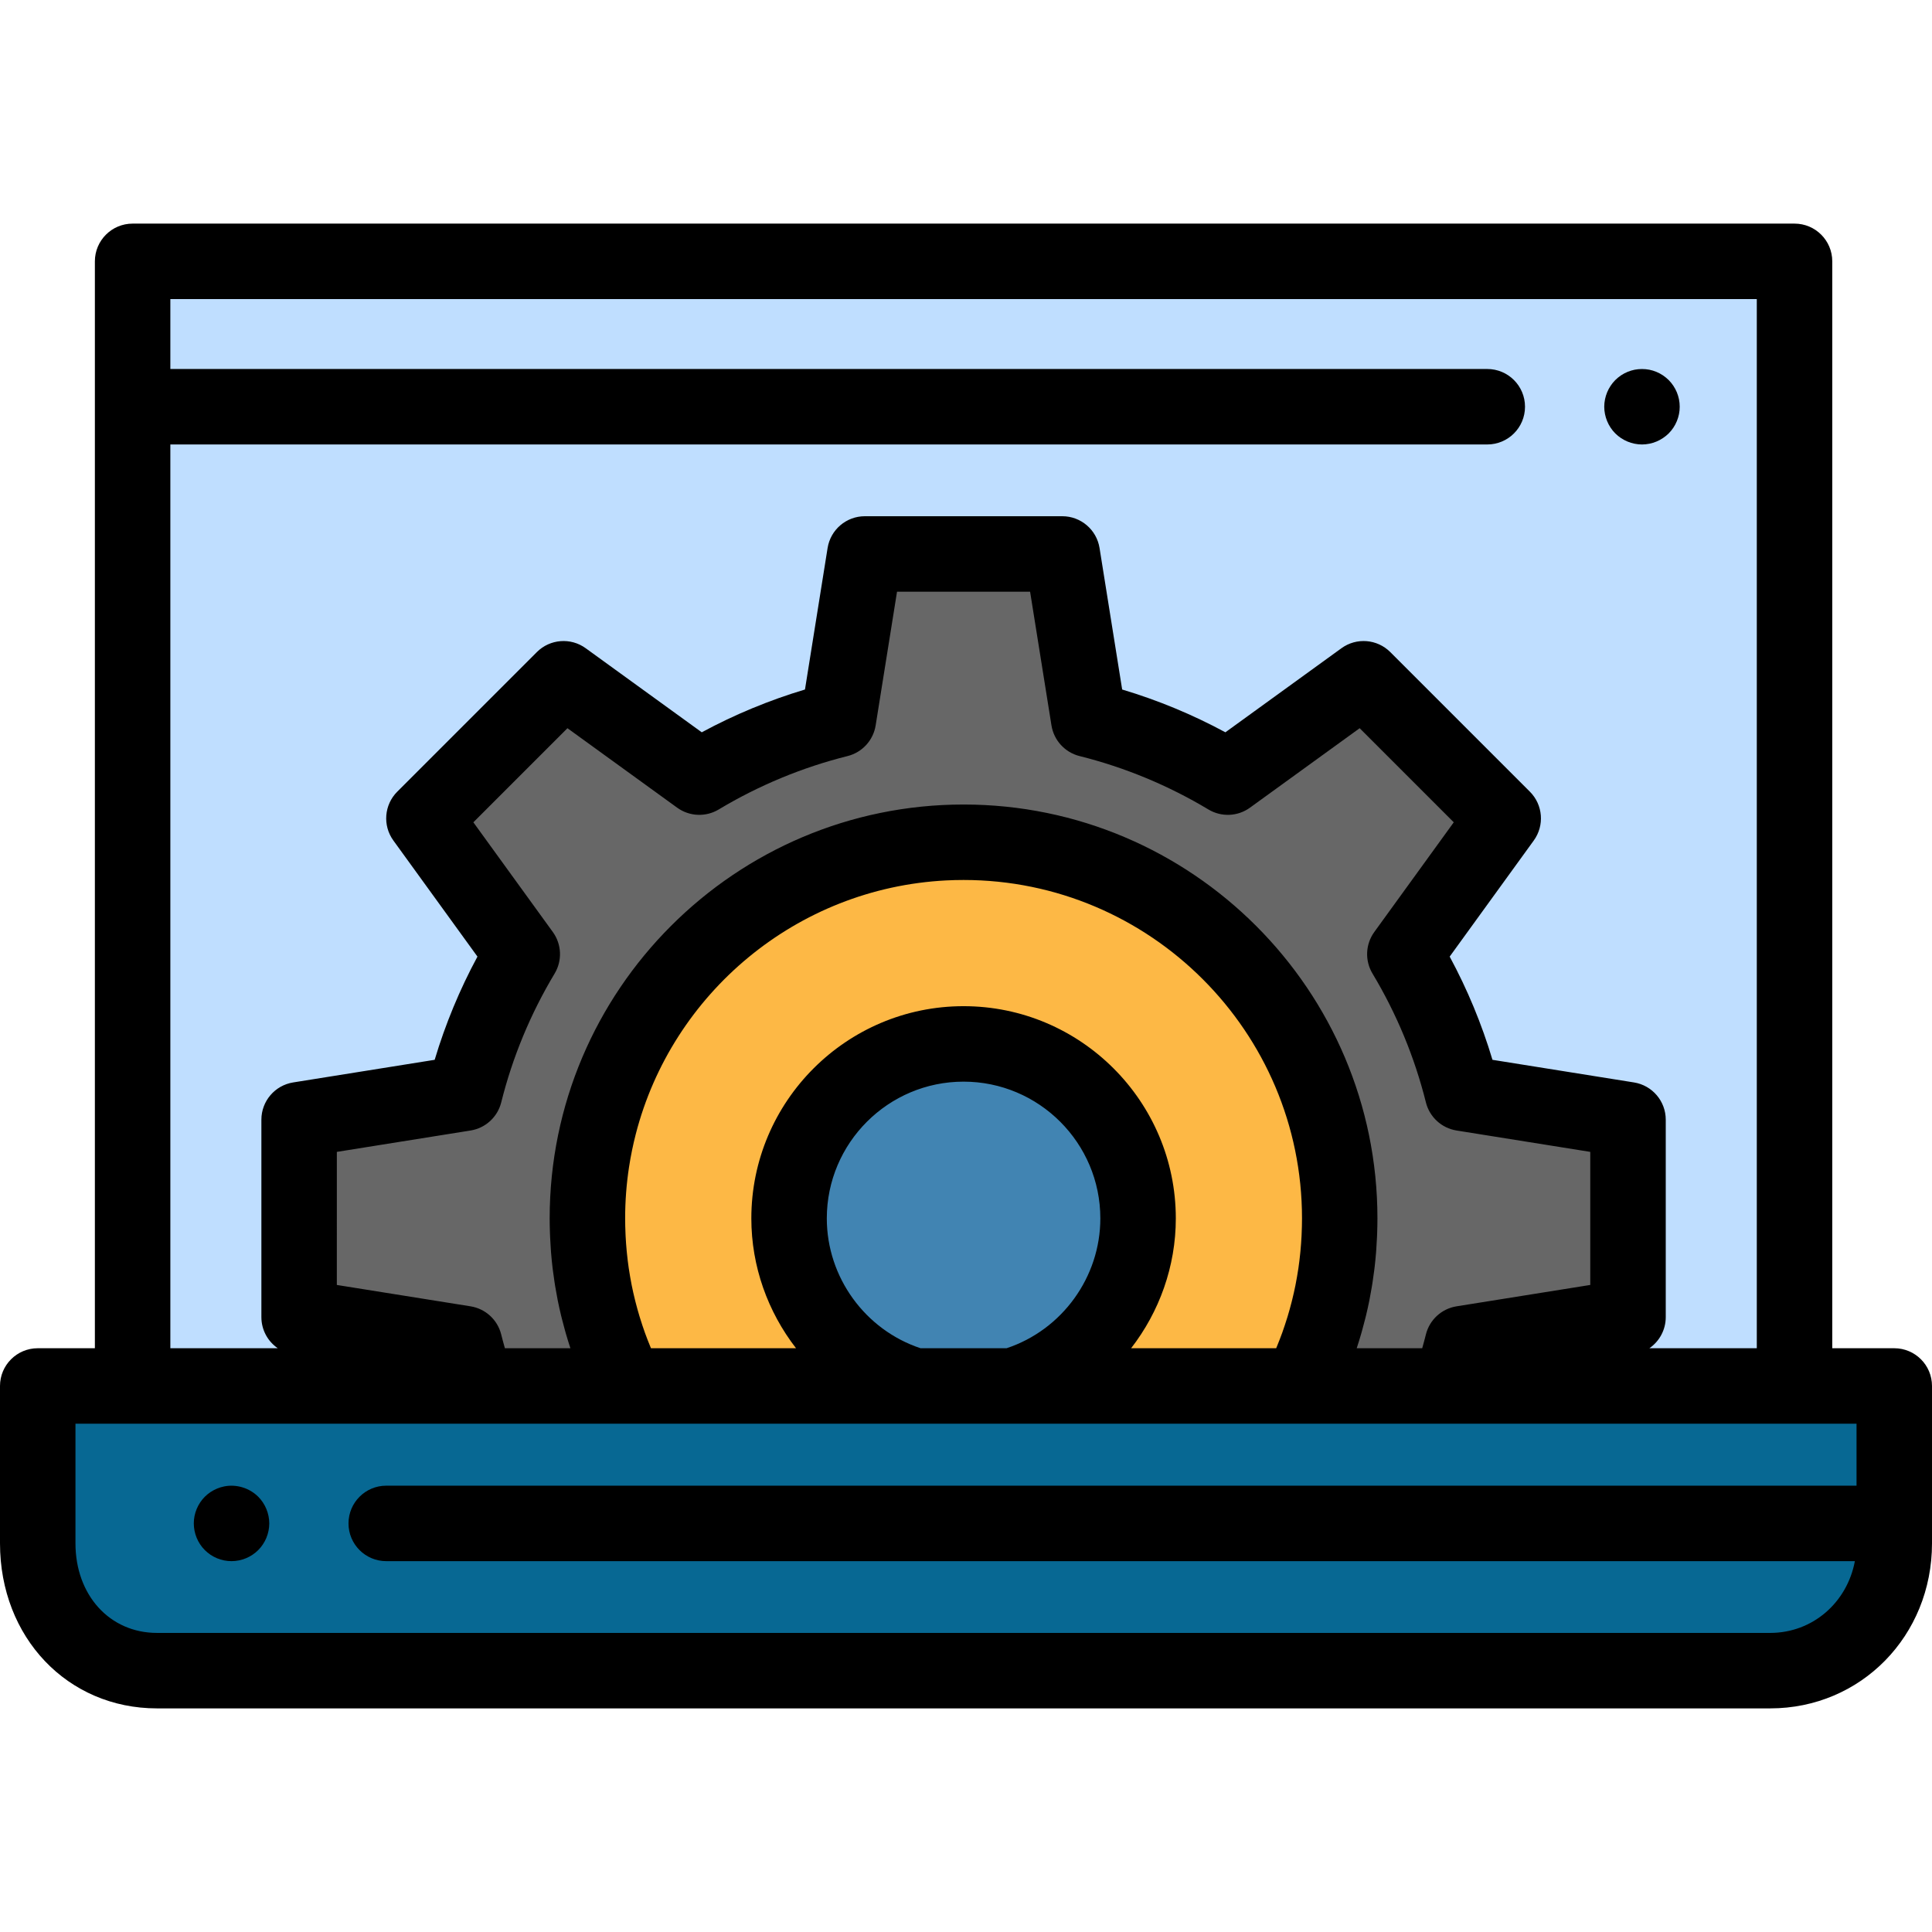 <?xml version="1.0" encoding="iso-8859-1"?>
<!-- Generator: Adobe Illustrator 19.0.0, SVG Export Plug-In . SVG Version: 6.00 Build 0)  -->
<svg xmlns="http://www.w3.org/2000/svg" xmlns:xlink="http://www.w3.org/1999/xlink" version="1.1" id="Capa_1" x="0px" y="0px" viewBox="0 0 512 512" style="enable-background:new 0 0 512 512;" xml:space="preserve">
<rect x="35.14" y="69.26" style="fill:#BFDEFF;" width="440.43" height="298.04"/>
<path style="fill:#076893;" d="M469.106,442.74h-427.5C22.967,442.74,10,427.63,10,408.99v-41.693h492v41.693  C502,427.63,487.746,442.74,469.106,442.74z"/>
<path style="fill:#FDB845;" d="M344.624,367.297c6.665-13.372,10.42-28.449,10.42-44.405c0-55.056-44.632-99.688-99.688-99.688  s-99.688,44.632-99.688,99.688c0,15.956,3.755,31.033,10.42,44.405H344.624z"/>
<path style="fill:#676767;" d="M387.584,289.721c-3.288-13.149-8.484-25.54-15.28-36.863l26.062-35.979l-36.997-36.997  l-35.979,26.062c-11.323-6.796-23.715-11.992-36.863-15.28l-7.01-43.858h-52.321l-7.01,43.858  c-13.149,3.288-25.54,8.484-36.864,15.28l-35.979-26.062l-36.996,36.997l26.061,35.979c-6.796,11.324-11.991,23.715-15.28,36.863  l-43.858,7.011v52.321l43.858,7.01c0.954,3.814,2.086,7.555,3.354,11.234h39.606c-6.665-13.372-10.42-28.449-10.42-44.405  c0-55.056,44.632-99.688,99.688-99.688s99.688,44.632,99.688,99.688c0,15.956-3.755,31.033-10.42,44.405h39.606  c1.267-3.679,2.4-7.42,3.354-11.234l43.858-7.01v-52.321L387.584,289.721z"/>
<path style="fill:#4184B2;" d="M242.448,367.297h25.817c19.256-5.589,33.336-23.347,33.336-44.405  c0-25.54-20.704-46.244-46.244-46.244s-46.244,20.704-46.244,46.244C209.112,343.95,223.192,361.708,242.448,367.297z"/>
<path d="M61.36,413.72c-0.66,0-1.31-0.06-1.96-0.19c-0.64-0.13-1.27-0.32-1.87-0.57s-1.18-0.56-1.73-0.92  c-0.54-0.37-1.05-0.79-1.52-1.25c-1.86-1.86-2.92-4.44-2.92-7.07c0-0.65,0.06-1.31,0.19-1.95c0.13-0.64,0.32-1.27,0.57-1.87  c0.25-0.61,0.56-1.19,0.92-1.73c0.37-0.55,0.78-1.06,1.24-1.52c0.47-0.46,0.98-0.88,1.52-1.24c0.55-0.36,1.13-0.67,1.73-0.92  s1.23-0.44,1.87-0.57c3.25-0.66,6.71,0.41,9.03,2.73c0.46,0.46,0.88,0.97,1.24,1.52c0.36,0.54,0.67,1.12,0.92,1.73  c0.25,0.6,0.44,1.23,0.57,1.87c0.13,0.64,0.2,1.3,0.2,1.95s-0.07,1.31-0.2,1.96c-0.13,0.63-0.32,1.26-0.57,1.87  c-0.25,0.6-0.56,1.18-0.92,1.72c-0.36,0.55-0.78,1.06-1.24,1.52C66.57,412.65,63.99,413.72,61.36,413.72z"/>
<path d="M435.14,117.79c-0.65,0-1.309-0.07-1.95-0.2c-0.64-0.13-1.27-0.32-1.87-0.57s-1.19-0.56-1.73-0.92s-1.06-0.78-1.52-1.24  c-0.46-0.46-0.88-0.97-1.24-1.52c-0.36-0.54-0.67-1.12-0.92-1.73c-0.25-0.6-0.44-1.23-0.57-1.87s-0.2-1.3-0.2-1.95  s0.07-1.31,0.2-1.96c0.13-0.63,0.32-1.26,0.57-1.87c0.25-0.6,0.56-1.18,0.92-1.72c0.36-0.55,0.78-1.06,1.24-1.52  c0.46-0.46,0.98-0.88,1.52-1.25c0.54-0.36,1.13-0.67,1.73-0.92s1.23-0.44,1.87-0.57c1.29-0.25,2.62-0.25,3.91,0  c0.64,0.13,1.27,0.32,1.87,0.57s1.18,0.56,1.72,0.92c0.55,0.37,1.06,0.79,1.53,1.25c0.46,0.46,0.87,0.97,1.24,1.52  c0.36,0.54,0.67,1.12,0.92,1.72c0.25,0.61,0.44,1.24,0.57,1.87c0.13,0.65,0.19,1.31,0.19,1.96c0,0.65-0.059,1.31-0.19,1.95  c-0.13,0.64-0.32,1.27-0.57,1.87c-0.25,0.61-0.56,1.19-0.92,1.73c-0.37,0.55-0.78,1.06-1.24,1.52c-0.47,0.46-0.98,0.88-1.53,1.24  c-0.54,0.36-1.12,0.67-1.72,0.92s-1.23,0.44-1.87,0.57C436.45,117.72,435.8,117.79,435.14,117.79z"/>
<path d="M502,357.297h-16.431V69.26c0-5.523-4.477-10-10-10H35.144c-5.523,0-10,4.477-10,10v288.037H10c-5.523,0-10,4.477-10,10  v41.693c0,24.941,17.887,43.75,41.606,43.75h427.5c24.053,0,42.894-19.217,42.894-43.75v-41.693  C512,361.774,507.523,357.297,502,357.297z M45.144,117.788h349c5.523,0,10-4.477,10-10c0-5.523-4.477-10-10-10h-349V79.26h420.425  v278.037h-28.467c2.643-1.817,4.34-4.857,4.34-8.244v-52.321c0-4.914-3.57-9.099-8.421-9.875l-37.501-5.995  c-2.837-9.477-6.634-18.636-11.339-27.354l22.284-30.764c2.882-3.979,2.447-9.463-1.027-12.938l-36.997-36.997  c-3.474-3.474-8.958-3.909-12.937-1.027l-30.764,22.284c-8.718-4.705-17.876-8.501-27.354-11.338l-5.995-37.502  c-0.775-4.851-4.961-8.421-9.875-8.421h-52.321c-4.914,0-9.099,3.57-9.874,8.421l-5.995,37.502  c-9.478,2.837-18.636,6.634-27.354,11.338l-30.764-22.284c-3.978-2.881-9.462-2.447-12.938,1.027l-36.997,36.997  c-3.474,3.475-3.91,8.958-1.027,12.938l22.284,30.764c-4.705,8.717-8.501,17.877-11.339,27.354l-37.501,5.995  c-4.852,0.775-8.421,4.961-8.421,9.875v52.321c0,3.387,1.697,6.427,4.34,8.244H45.144V117.788z M255.356,213.205  c-60.482,0-109.688,49.206-109.688,109.687c0,1.327,0.031,2.648,0.077,3.966c0.013,0.373,0.031,0.744,0.047,1.117  c0.046,1.029,0.107,2.056,0.181,3.08c0.023,0.32,0.042,0.641,0.068,0.961c0.106,1.298,0.232,2.591,0.383,3.88  c0.03,0.254,0.067,0.505,0.098,0.759c0.132,1.06,0.279,2.116,0.442,3.169c0.057,0.372,0.116,0.743,0.177,1.114  c0.184,1.112,0.383,2.221,0.601,3.325c0.035,0.179,0.065,0.359,0.102,0.538c0.257,1.267,0.54,2.527,0.842,3.783  c0.08,0.334,0.167,0.666,0.25,1c0.244,0.975,0.502,1.946,0.773,2.914c0.095,0.339,0.188,0.679,0.286,1.018  c0.361,1.241,0.74,2.478,1.146,3.708c0.008,0.025,0.015,0.05,0.023,0.075h-17.356c-0.353-1.237-0.68-2.458-0.981-3.66  c-0.971-3.886-4.168-6.817-8.123-7.449l-35.436-5.664V305.26l35.437-5.665c3.955-0.632,7.151-3.563,8.123-7.448  c3.004-12.014,7.766-23.501,14.153-34.144c2.061-3.435,1.874-7.768-0.476-11.012l-21.059-29.072l24.936-24.936l29.072,21.059  c3.244,2.35,7.576,2.536,11.012,0.476c10.642-6.386,22.129-11.148,34.143-14.152c3.885-0.972,6.816-4.168,7.448-8.123l5.665-35.437  h35.264l5.664,35.437c0.632,3.955,3.563,7.151,7.449,8.123c12.014,3.004,23.501,7.766,34.143,14.152  c3.437,2.063,7.769,1.874,11.012-0.476l29.072-21.059l24.936,24.936l-21.059,29.072c-2.35,3.244-2.537,7.578-0.476,11.012  c6.387,10.642,11.148,22.129,14.153,34.144c0.972,3.885,4.168,6.816,8.123,7.448l35.436,5.665v35.265l-35.436,5.664  c-3.956,0.632-7.152,3.563-8.123,7.449c-0.301,1.202-0.628,2.423-0.981,3.66h-17.356c0.008-0.025,0.015-0.05,0.023-0.075  c0.406-1.229,0.785-2.466,1.146-3.708c0.099-0.338,0.191-0.678,0.286-1.018c0.271-0.968,0.529-1.939,0.773-2.914  c0.083-0.333,0.17-0.665,0.25-1c0.302-1.256,0.585-2.516,0.842-3.783c0.036-0.179,0.066-0.359,0.102-0.538  c0.218-1.104,0.417-2.213,0.601-3.325c0.061-0.371,0.12-0.742,0.177-1.114c0.162-1.053,0.31-2.109,0.442-3.169  c0.031-0.253,0.068-0.505,0.098-0.759c0.151-1.288,0.278-2.582,0.383-3.88c0.026-0.32,0.045-0.641,0.068-0.961  c0.074-1.024,0.135-2.05,0.181-3.08c0.017-0.372,0.034-0.744,0.047-1.117c0.046-1.318,0.077-2.639,0.077-3.966  C365.044,262.41,315.838,213.205,255.356,213.205z M219.112,322.892c0-19.985,16.259-36.245,36.244-36.245  s36.245,16.259,36.245,36.245c0,15.58-10.151,29.538-24.847,34.405H243.96C229.263,352.43,219.112,338.472,219.112,322.892z   M255.356,266.647c-31.013,0-56.244,25.231-56.244,56.245c0,12.732,4.378,24.761,11.847,34.405h-38.445  c-0.053-0.128-0.105-0.256-0.158-0.384c-0.503-1.222-0.986-2.449-1.432-3.687c-0.021-0.059-0.04-0.119-0.061-0.178  c-0.435-1.213-0.837-2.435-1.217-3.663c-0.059-0.192-0.122-0.382-0.18-0.574c-0.369-1.219-0.707-2.446-1.023-3.68  c-0.062-0.242-0.122-0.484-0.182-0.727c-0.307-1.244-0.591-2.493-0.843-3.75c-0.033-0.164-0.061-0.329-0.093-0.493  c-0.239-1.229-0.454-2.464-0.641-3.705c-0.02-0.133-0.044-0.264-0.063-0.397c-0.187-1.281-0.341-2.57-0.473-3.863  c-0.025-0.248-0.051-0.495-0.074-0.743c-0.119-1.274-0.214-2.553-0.279-3.837c-0.011-0.224-0.019-0.449-0.029-0.674  c-0.059-1.345-0.097-2.694-0.097-4.051c0-4.636,0.354-9.192,1.035-13.64c0.227-1.483,0.491-2.954,0.79-4.412  c0.299-1.458,0.634-2.904,1.003-4.335c9.6-37.225,42.563-65.164,82.251-67.183c1.526-0.078,3.063-0.117,4.608-0.117  c49.454,0,89.688,40.233,89.688,89.687c0,1.356-0.039,2.706-0.097,4.051c-0.01,0.225-0.017,0.45-0.029,0.674  c-0.066,1.285-0.16,2.564-0.279,3.837c-0.023,0.248-0.049,0.496-0.074,0.743c-0.132,1.293-0.285,2.582-0.473,3.863  c-0.019,0.133-0.043,0.264-0.063,0.397c-0.187,1.241-0.402,2.476-0.641,3.705c-0.032,0.164-0.06,0.329-0.093,0.493  c-0.252,1.257-0.537,2.507-0.843,3.75c-0.06,0.242-0.12,0.485-0.182,0.727c-0.315,1.233-0.654,2.46-1.023,3.68  c-0.058,0.192-0.121,0.383-0.18,0.574c-0.38,1.228-0.783,2.45-1.217,3.663c-0.021,0.059-0.04,0.119-0.061,0.178  c-0.447,1.238-0.929,2.465-1.432,3.687c-0.053,0.128-0.105,0.256-0.158,0.384h-38.445c7.469-9.644,11.847-21.673,11.847-34.405  C311.601,291.879,286.369,266.647,255.356,266.647z M492,393.722H102.357c-5.523,0-10,4.477-10,10s4.477,10,10,10h389.205  c-2.06,10.976-11.184,19.018-22.456,19.018h-427.5c-12.52,0-21.606-9.988-21.606-23.75v-31.693h15.144h91.338h39.606h76.359h25.817  h76.359h39.607h91.338H492V393.722z"/>
<g>
</g>
<g>
</g>
<g>
</g>
<g>
</g>
<g>
</g>
<g>
</g>
<g>
</g>
<g>
</g>
<g>
</g>
<g>
</g>
<g>
</g>
<g>
</g>
<g>
</g>
<g>
</g>
<g>
</g>
</svg>
